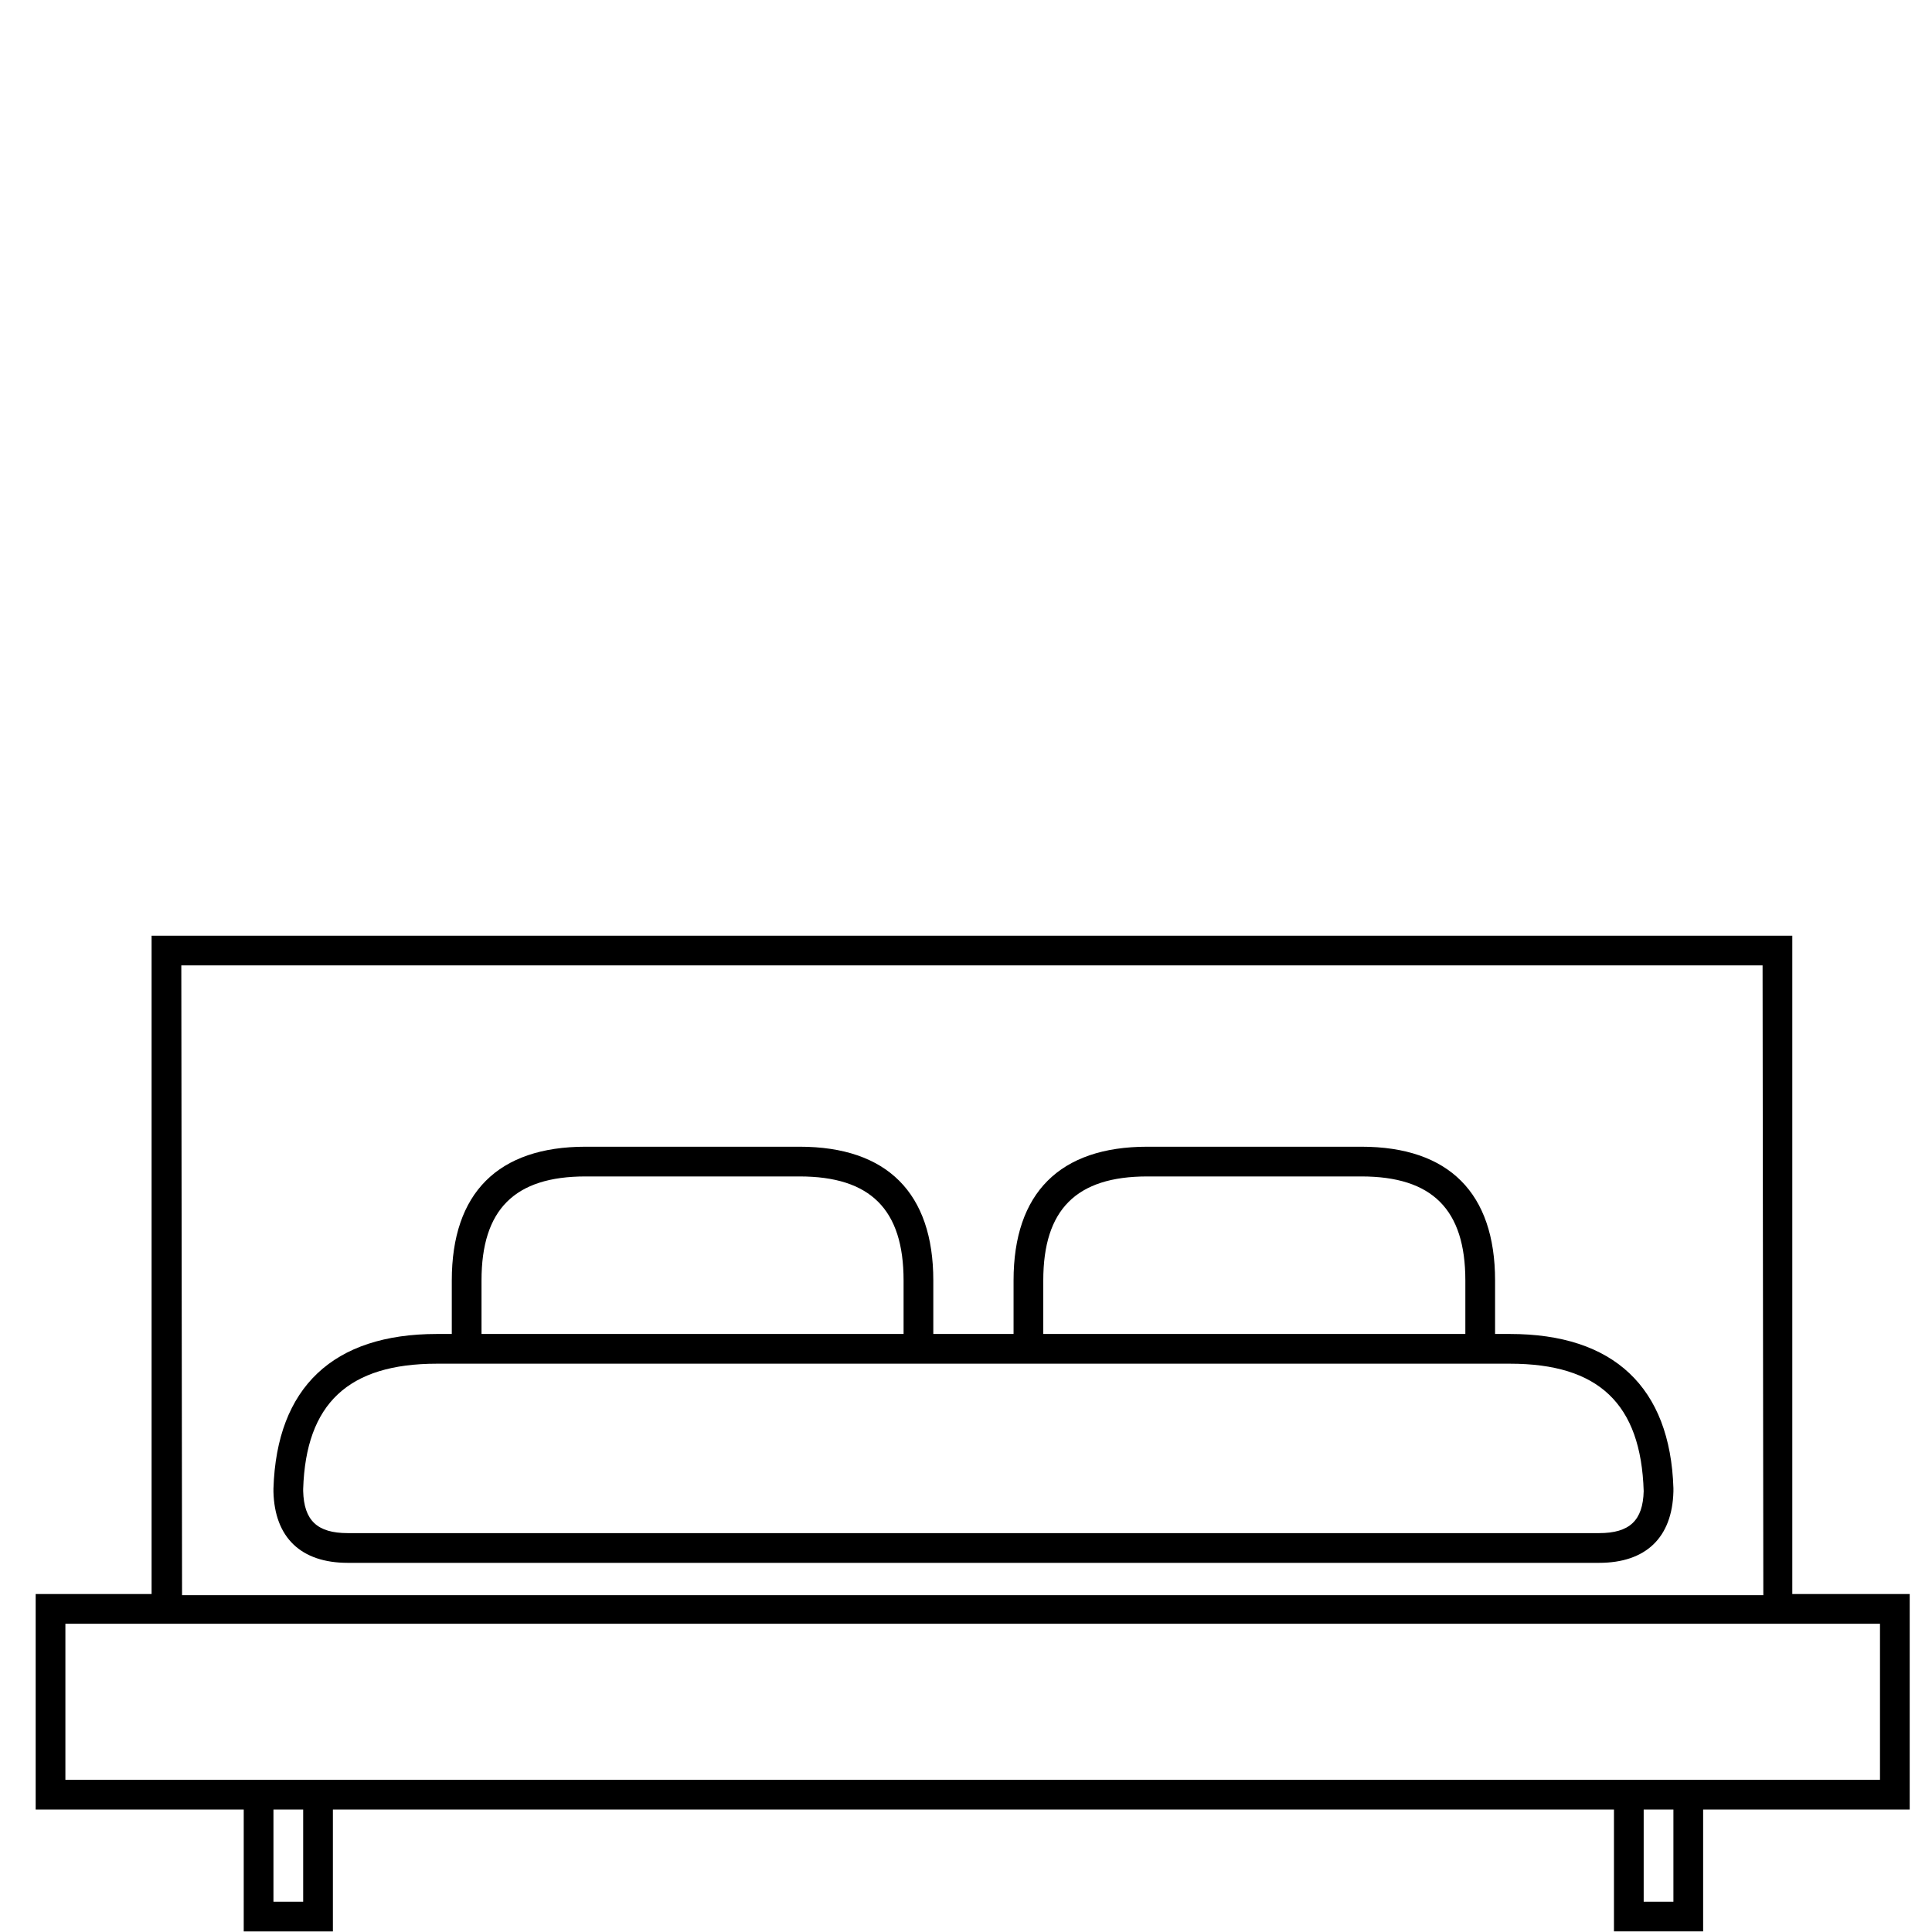 <?xml version="1.0" encoding="utf-8"?>
<!-- Generator: Adobe Illustrator 21.0.2, SVG Export Plug-In . SVG Version: 6.00 Build 0)  -->
<svg version="1.1" id="Layer_1" xmlns="http://www.w3.org/2000/svg" xmlns:xlink="http://www.w3.org/1999/xlink" x="0px" y="0px"
	 viewBox="0 0 65 65" enable-background="new 0 0 65 65" xml:space="preserve">
<g>
</g>
<g>
	<g>
		<path d="M57.3,64.98h-3V60.88H11.2v4.101h-3V60.88h-7v-7.25h3.9V31.48h55.2V53.63h3.95v7.25H57.3V64.98z M55.3,63.98h1V60.88h-1
			V63.98z M9.2,63.98h1V60.88h-1V63.98z M56.8,59.88h6.45v-5.25H2.2v5.25H56.8z M6.125,53.667h53.2L59.3,32.48H6.1L6.125,53.667z
			 M53.8,52.58H11.7c-1.572,0-2.459-0.848-2.5-2.388V50.08c0.108-3.407,2.01-5.2,5.5-5.2h0.5v-1.8c0-2.944,1.556-4.5,4.5-4.5h7.2
			c2.944,0,4.5,1.556,4.5,4.5v1.8h2.7v-1.8c0-2.944,1.556-4.5,4.5-4.5h7.2c2.944,0,4.5,1.556,4.5,4.5v1.8h0.5
			c3.49,0,5.392,1.793,5.5,5.185v0.115C56.26,51.732,55.371,52.58,53.8,52.58z M10.2,50.167c0.026,0.99,0.475,1.413,1.5,1.413h42.1
			c1.025,0,1.475-0.423,1.5-1.413c-0.091-2.947-1.521-4.287-4.5-4.287H14.7c-2.979,0-4.409,1.34-4.5,4.216L10.2,50.167z M35.1,44.88
			h14.2v-1.8c0-2.388-1.112-3.5-3.5-3.5h-7.2c-2.388,0-3.5,1.112-3.5,3.5V44.88z M16.2,44.88h14.2v-1.8c0-2.388-1.112-3.5-3.5-3.5
			h-7.2c-2.388,0-3.5,1.112-3.5,3.5V44.88z"/>
	</g>
</g>
</svg>
